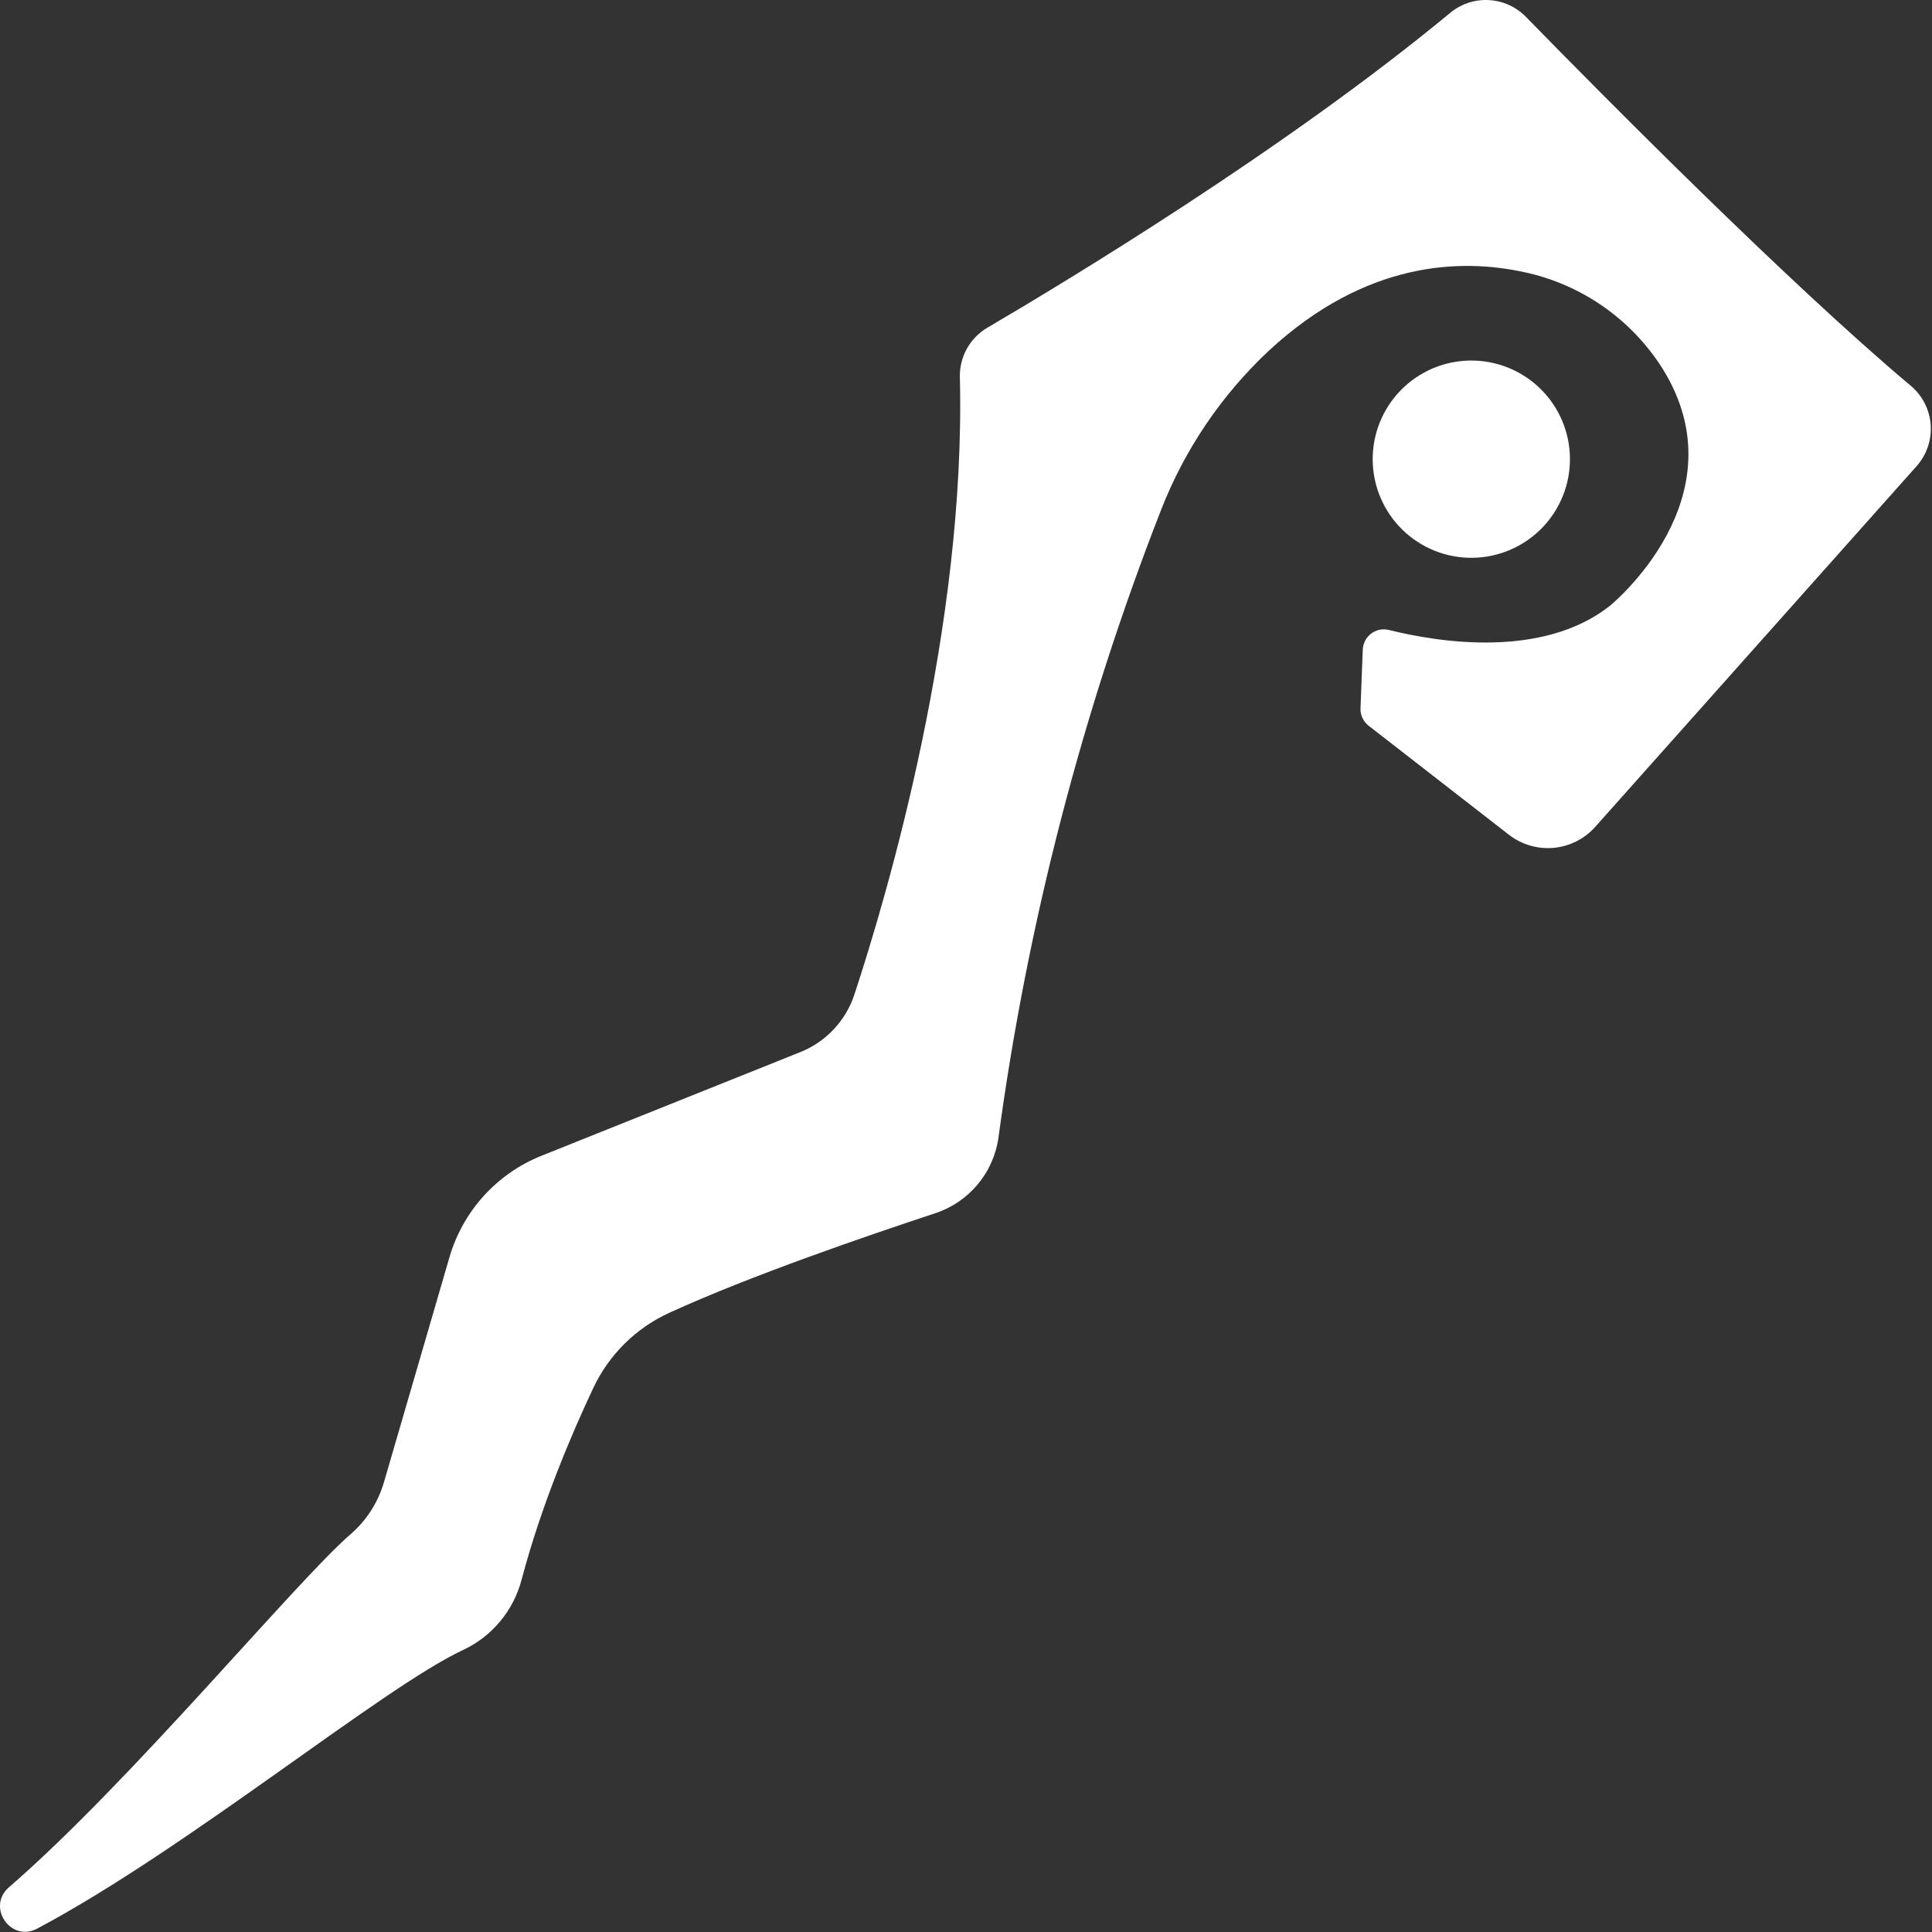 <?xml version="1.0" encoding="UTF-8" standalone="no"?>
<!DOCTYPE svg PUBLIC "-//W3C//DTD SVG 1.1//EN" "http://www.w3.org/Graphics/SVG/1.1/DTD/svg11.dtd">
<svg width="100%" height="100%" viewBox="0 0 512 512" version="1.1" xmlns="http://www.w3.org/2000/svg" xmlns:xlink="http://www.w3.org/1999/xlink" xml:space="preserve" xmlns:serif="http://www.serif.com/" style="fill-rule:evenodd;clip-rule:evenodd;stroke-linejoin:round;stroke-miterlimit:2;">
    <rect x="0" y="0" width="512" height="512" fill="#333333" stroke="none"/>
    <g transform="matrix(1,0,0,1,-70.195,-70.032)">
        <g transform="matrix(0.483,0,0,0.483,36.288,36.204)">
            <path d="M1118.6,281.72C1051.31,225.165 950.06,122.93 907.45,79.31C902.067,73.783 894.798,70.486 887.091,70.076C879.388,69.665 871.81,72.177 865.872,77.107C775.263,152.107 654.672,224.767 611.952,249.837C607.233,252.61 603.343,256.595 600.69,261.38C598.034,266.169 596.713,271.575 596.858,277.048C600.256,414.208 557.178,560.458 538.991,615.698C534.249,630.112 523.366,641.69 509.272,647.315L367.242,704.198C342.793,714.006 324.203,734.503 316.828,759.792L280.851,883.352C277.601,894.45 271.21,904.372 262.453,911.922C232.476,937.867 141.753,1047.86 75.113,1105.54C62.644,1116.32 76.121,1136.01 90.675,1128.18C172.894,1084.5 280.055,996.023 323.995,975.483C339.94,968.104 351.78,954.022 356.315,937.045C367.237,895.654 383.995,856.467 395.737,831.575C404.335,813.305 419.132,798.68 437.503,790.302C482.526,769.724 545.853,748.114 583.193,735.763C592.353,732.778 600.486,727.271 606.658,719.868C612.826,712.466 616.783,703.473 618.068,693.927C634.052,576.077 663.998,460.547 707.271,349.767C720.205,316.626 740.396,286.806 766.357,262.486C819.513,213.267 871.637,211.697 906.747,219.408C937.981,226.15 965.204,245.15 982.309,272.142C1026.72,343.181 953.434,402.502 953.434,402.502C916.145,431.799 858.559,422.236 832.334,415.697C828.936,414.837 825.33,415.564 822.529,417.67C819.728,419.779 818.033,423.045 817.92,426.548L816.678,458.657C816.537,462.388 818.205,465.958 821.154,468.243L898.123,528.055C905.088,533.466 913.85,536.032 922.635,535.231C931.416,534.43 939.573,530.325 945.444,523.743L1121.83,325.763C1127.35,319.537 1130.12,311.345 1129.51,303.048C1128.9,294.751 1124.97,287.056 1118.6,281.7L1118.6,281.72Z" style="fill:white;fill-rule:nonzero;"/>
            <path d="M875.39,376.05C889.726,376.605 903.699,371.441 914.23,361.698C924.761,351.955 930.996,338.428 931.554,324.089C932.117,309.753 926.96,295.78 917.222,285.241C907.484,274.706 893.96,268.468 879.624,267.897C865.288,267.331 851.312,272.475 840.769,282.209C830.226,291.943 823.98,305.463 823.406,319.799C822.828,334.154 827.984,348.151 837.734,358.701C847.488,369.252 861.035,375.494 875.39,376.049L875.39,376.05Z" style="fill:white;fill-rule:nonzero;"/>
        </g>
    </g>
</svg>
